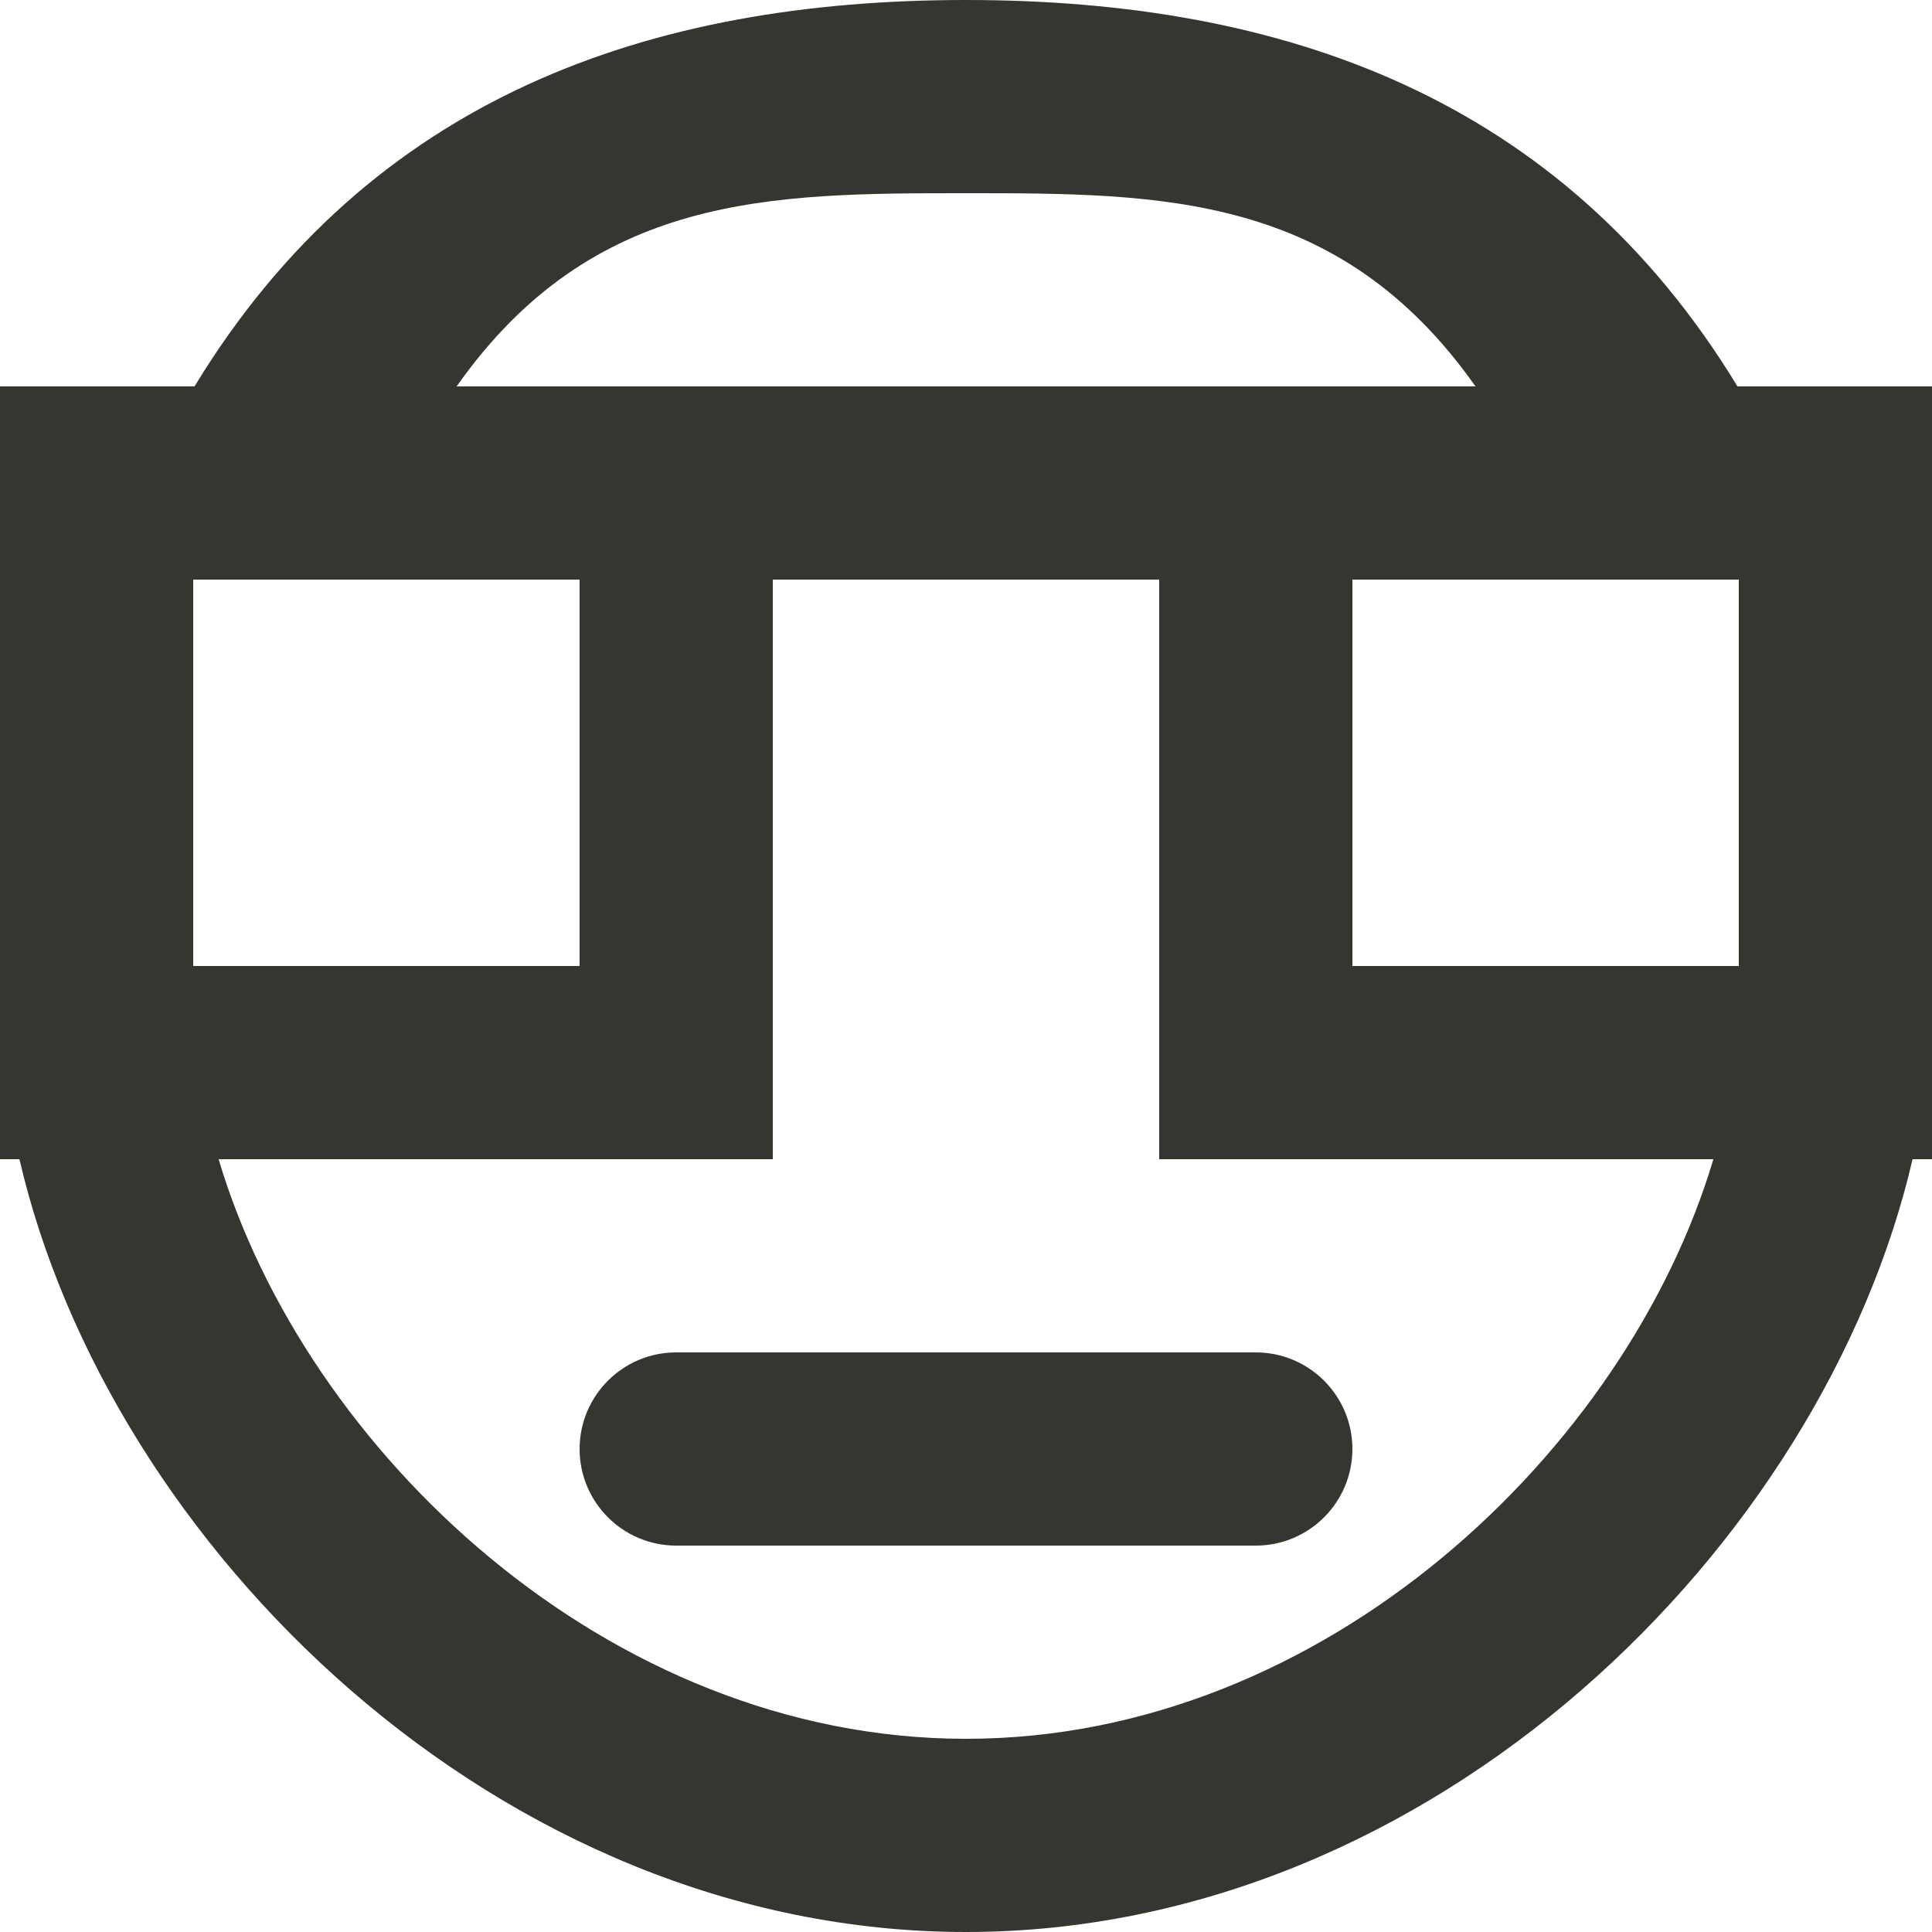 <!-- Generated by IcoMoon.io -->
<svg version="1.1" xmlns="http://www.w3.org/2000/svg" width="32" height="32" viewBox="0 0 32 32">
<title>as-emoji_neutral_circle-</title>
<path fill="#37352f" d="M22.4 16h6.4v-6.4h-6.4v6.4zM28.379 19.2h-9.179v-9.6h-6.4v9.6h-9.179c1.427 4.8 6.427 9.6 12.379 9.6s10.952-4.8 12.379-9.6zM3.2 16h6.4v-6.4h-6.4v6.4zM7.562 6.4h16.877c-2.256-3.2-5.205-3.2-8.438-3.2s-6.182 0-8.438 3.2zM32 6.4v12.8h-0.322c-1.483 6.4-7.938 12.8-15.678 12.8s-14.195-6.4-15.678-12.8h-0.322v-12.8h3.222c2.918-4.8 7.549-6.4 12.778-6.4s9.859 1.6 12.778 6.4h3.222zM11.2 22.4h9.6c0.883 0 1.6 0.717 1.6 1.6s-0.717 1.6-1.6 1.6h-9.6c-0.883 0-1.6-0.717-1.6-1.6s0.717-1.6 1.6-1.6z"></path>
</svg>
